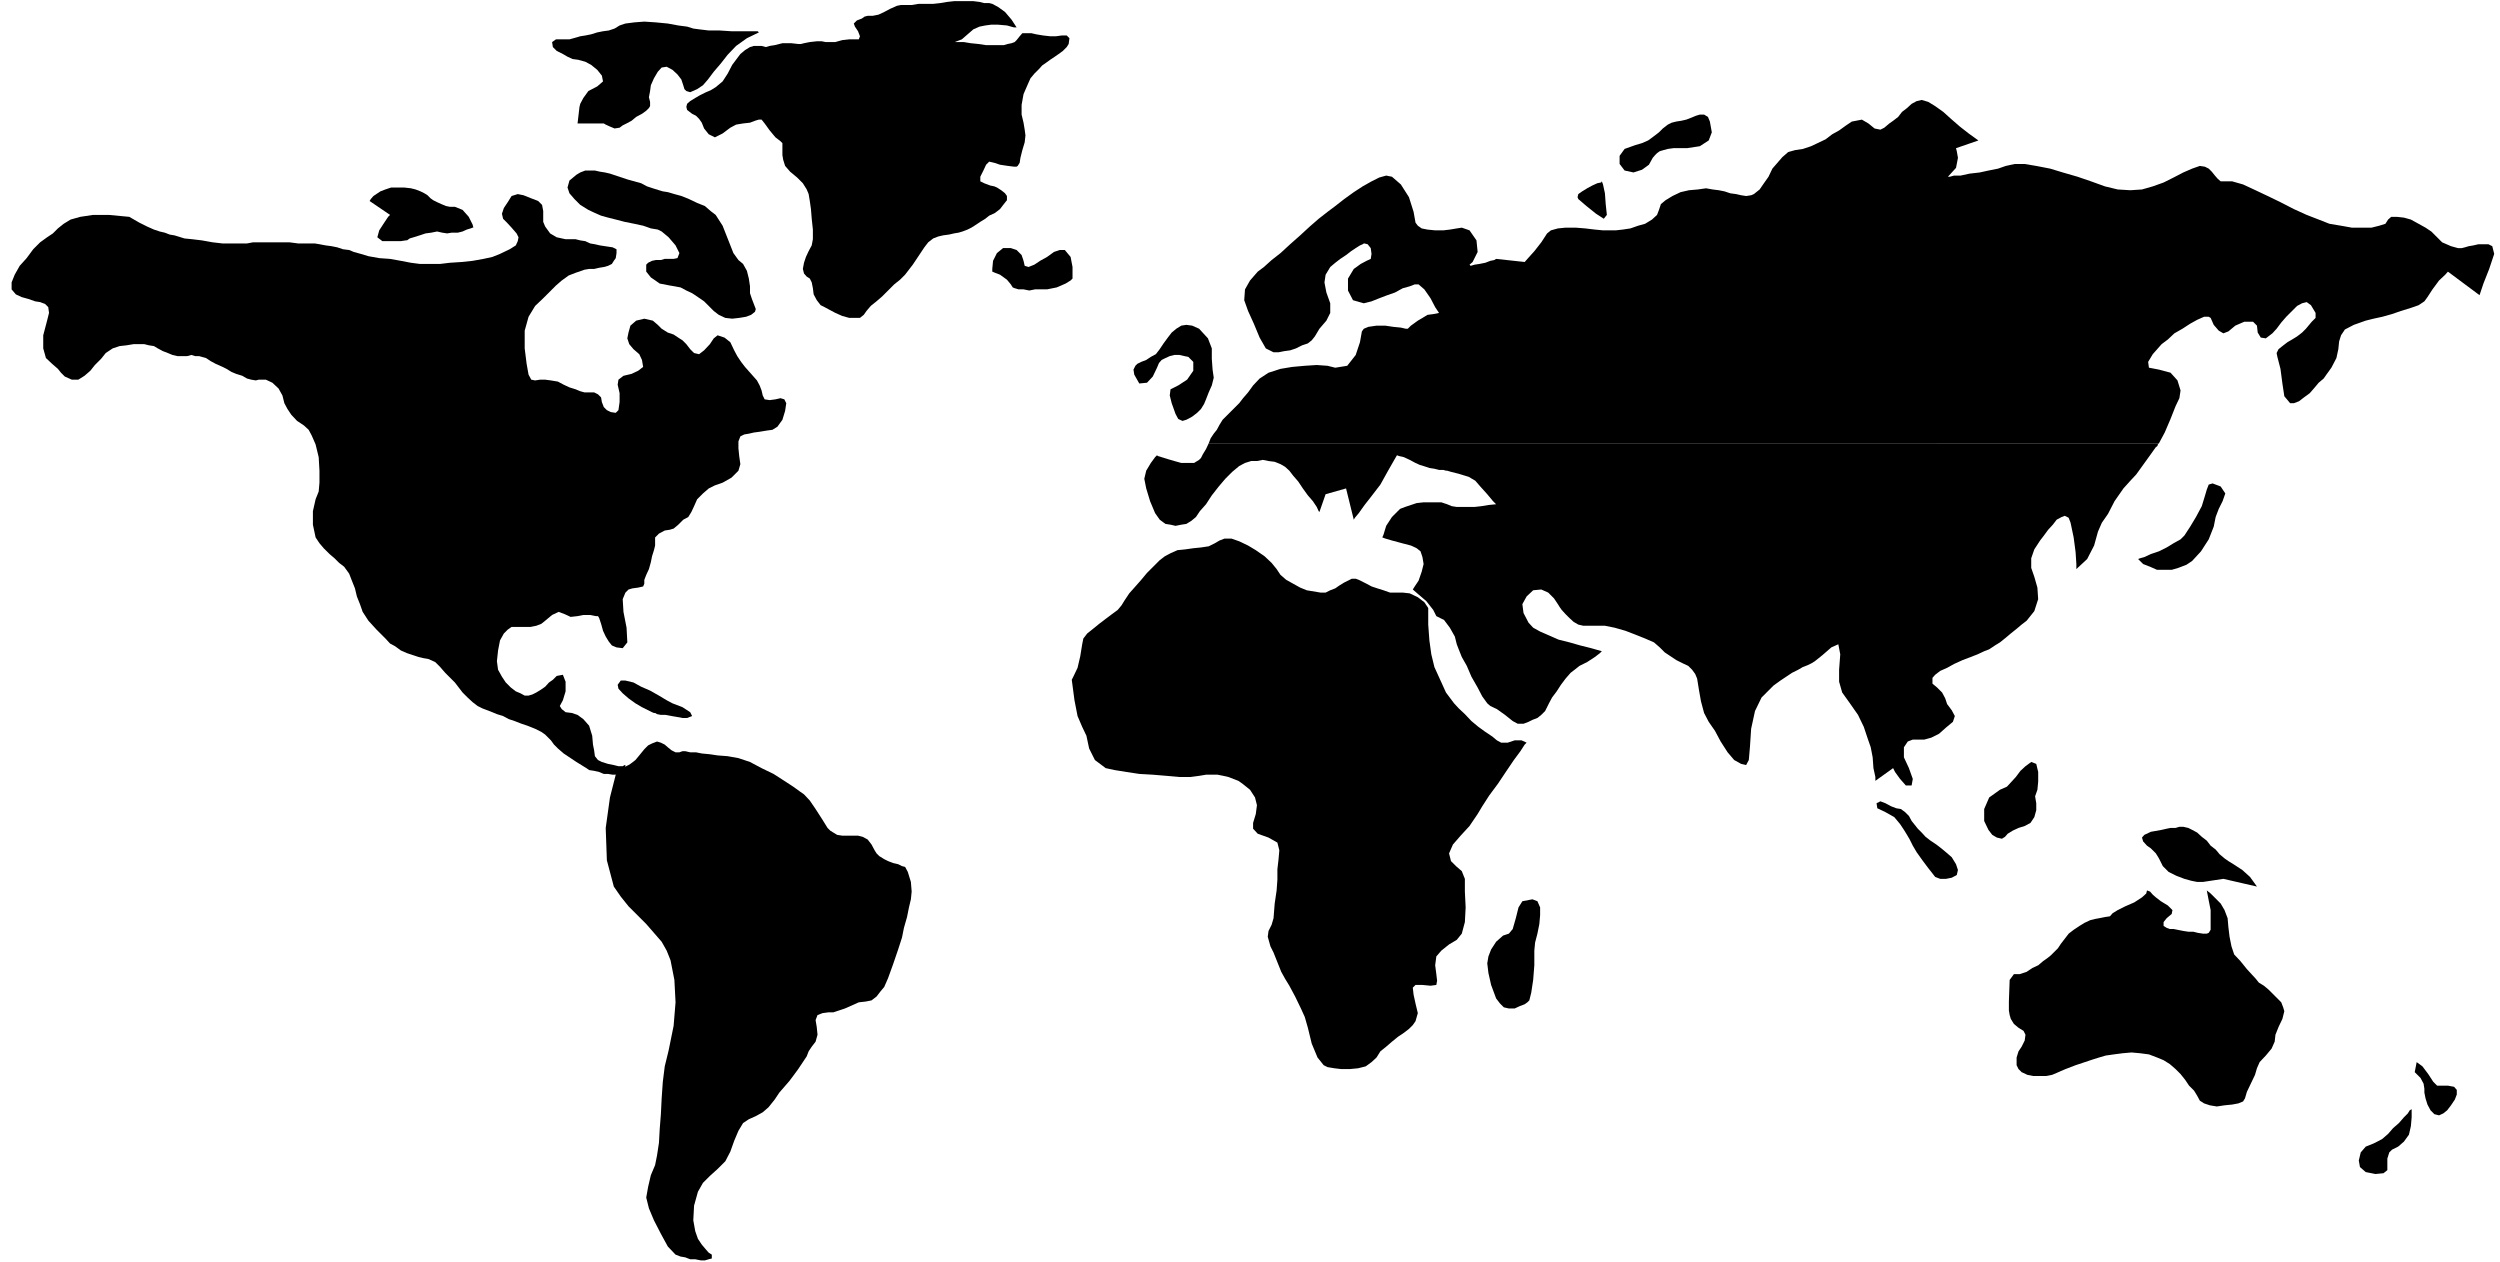 <?xml version="1.0" encoding="UTF-8" standalone="no"?>
<svg
   xmlns:ooo="http://xml.openoffice.org/svg/export"
   xmlns:dc="http://purl.org/dc/elements/1.1/"
   xmlns:cc="http://creativecommons.org/ns#"
   xmlns:rdf="http://www.w3.org/1999/02/22-rdf-syntax-ns#"
   xmlns:svg="http://www.w3.org/2000/svg"
   xmlns="http://www.w3.org/2000/svg"
   xmlns:sodipodi="http://sodipodi.sourceforge.net/DTD/sodipodi-0.dtd"
   xmlns:inkscape="http://www.inkscape.org/namespaces/inkscape"
   version="1.2"
   width="64.8mm"
   height="32.72mm"
   viewBox="0 0 6480 3272"
   preserveAspectRatio="xMidYMid"
   xml:space="preserve"
   id="svg108"
   sodipodi:docname="mapworld.svg"
   style="fill-rule:evenodd;stroke-width:28.222;stroke-linejoin:round"
   inkscape:version="0.92.5 (2060ec1f9f, 2020-04-08)"><sodipodi:namedview
   pagecolor="#ffffff"
   bordercolor="#666666"
   borderopacity="1"
   objecttolerance="10"
   gridtolerance="10"
   guidetolerance="10"
   inkscape:pageopacity="0"
   inkscape:pageshadow="2"
   inkscape:window-width="664"
   inkscape:window-height="487"
   id="namedview110"
   showgrid="false"
   inkscape:zoom="0.2102413"
   inkscape:cx="122.45669"
   inkscape:cy="61.833069"
   inkscape:window-x="0"
   inkscape:window-y="0"
   inkscape:window-maximized="0"
   inkscape:current-layer="svg108" />
 <defs
   class="ClipPathGroup"
   id="defs8">
  <clipPath
   id="presentation_clip_path"
   clipPathUnits="userSpaceOnUse">
   <rect
   x="0"
   y="0"
   width="21000"
   height="29700"
   id="rect2" />
  </clipPath>
  <clipPath
   id="presentation_clip_path_shrink"
   clipPathUnits="userSpaceOnUse">
   <rect
   x="21"
   y="29"
   width="20958"
   height="29641"
   id="rect5" />
  </clipPath>
 </defs>
 <defs
   class="TextShapeIndex"
   id="defs12">
  <g
   ooo:slide="id1"
   ooo:id-list="id3"
   id="g10" />
 </defs>
 <defs
   class="EmbeddedBulletChars"
   id="defs44">
  <g
   id="bullet-char-template-57356"
   transform="matrix(4.8828125e-4,0,0,-4.8828125e-4,0,0)">
   <path
   d="M 580,1141 1163,571 580,0 -4,571 Z"
   id="path14"
   inkscape:connector-curvature="0" />
  </g>
  <g
   id="bullet-char-template-57354"
   transform="matrix(4.8828125e-4,0,0,-4.8828125e-4,0,0)">
   <path
   d="M 8,1128 H 1137 V 0 H 8 Z"
   id="path17"
   inkscape:connector-curvature="0" />
  </g>
  <g
   id="bullet-char-template-10146"
   transform="matrix(4.8828125e-4,0,0,-4.8828125e-4,0,0)">
   <path
   d="M 174,0 602,739 174,1481 1456,739 Z M 1358,739 309,1346 659,739 Z"
   id="path20"
   inkscape:connector-curvature="0" />
  </g>
  <g
   id="bullet-char-template-10132"
   transform="matrix(4.8828125e-4,0,0,-4.8828125e-4,0,0)">
   <path
   d="M 2015,739 1276,0 H 717 l 543,543 H 174 v 393 h 1086 l -543,545 h 557 z"
   id="path23"
   inkscape:connector-curvature="0" />
  </g>
  <g
   id="bullet-char-template-10007"
   transform="matrix(4.8828125e-4,0,0,-4.8828125e-4,0,0)">
   <path
   d="m 0,-2 c -7,16 -16,29 -25,39 l 381,530 c -94,256 -141,385 -141,387 0,25 13,38 40,38 9,0 21,-2 34,-5 21,4 42,12 65,25 l 27,-13 111,-251 280,301 64,-25 24,25 c 21,-10 41,-24 62,-43 C 886,937 835,863 770,784 769,783 710,716 594,584 L 774,223 c 0,-27 -21,-55 -63,-84 l 16,-20 C 717,90 699,76 672,76 641,76 570,178 457,381 L 164,-76 c -22,-34 -53,-51 -92,-51 -42,0 -63,17 -64,51 -7,9 -10,24 -10,44 0,9 1,19 2,30 z"
   id="path26"
   inkscape:connector-curvature="0" />
  </g>
  <g
   id="bullet-char-template-10004"
   transform="matrix(4.8828125e-4,0,0,-4.8828125e-4,0,0)">
   <path
   d="M 285,-33 C 182,-33 111,30 74,156 52,228 41,333 41,471 c 0,78 14,145 41,201 34,71 87,106 158,106 53,0 88,-31 106,-94 l 23,-176 c 8,-64 28,-97 59,-98 l 735,706 c 11,11 33,17 66,17 42,0 63,-15 63,-46 V 965 c 0,-36 -10,-64 -30,-84 L 442,47 C 390,-6 338,-33 285,-33 Z"
   id="path29"
   inkscape:connector-curvature="0" />
  </g>
  <g
   id="bullet-char-template-9679"
   transform="matrix(4.8828125e-4,0,0,-4.8828125e-4,0,0)">
   <path
   d="M 813,0 C 632,0 489,54 383,161 276,268 223,411 223,592 c 0,181 53,324 160,431 106,107 249,161 430,161 179,0 323,-54 432,-161 108,-107 162,-251 162,-431 0,-180 -54,-324 -162,-431 C 1136,54 992,0 813,0 Z"
   id="path32"
   inkscape:connector-curvature="0" />
  </g>
  <g
   id="bullet-char-template-8226"
   transform="matrix(4.8828125e-4,0,0,-4.8828125e-4,0,0)">
   <path
   d="m 346,457 c -73,0 -137,26 -191,78 -54,51 -81,114 -81,188 0,73 27,136 81,188 54,52 118,78 191,78 73,0 134,-26 185,-79 51,-51 77,-114 77,-187 0,-75 -25,-137 -76,-188 -50,-52 -112,-78 -186,-78 z"
   id="path35"
   inkscape:connector-curvature="0" />
  </g>
  <g
   id="bullet-char-template-8211"
   transform="matrix(4.8828125e-4,0,0,-4.8828125e-4,0,0)">
   <path
   d="M -4,459 H 1135 V 606 H -4 Z"
   id="path38"
   inkscape:connector-curvature="0" />
  </g>
  <g
   id="bullet-char-template-61548"
   transform="matrix(4.8828125e-4,0,0,-4.8828125e-4,0,0)">
   <path
   d="m 173,740 c 0,163 58,303 173,419 116,115 255,173 419,173 163,0 302,-58 418,-173 116,-116 174,-256 174,-419 0,-163 -58,-303 -174,-418 C 1067,206 928,148 765,148 601,148 462,206 346,322 231,437 173,577 173,740 Z"
   id="path41"
   inkscape:connector-curvature="0" />
  </g>
 </defs>
 <g
   id="g49"
   transform="translate(-7260,-13214)">
  <g
   id="id2"
   class="Master_Slide">
   <g
   id="bg-id2"
   class="Background" />
   <g
   id="bo-id2"
   class="BackgroundObjects" />
  </g>
 </g>
 <g
   class="SlideGroup"
   id="g106"
   transform="translate(-7260,-13214)">
  <g
   id="g104">
   <g
   id="container-id1">
    <g
   id="id1"
   class="Slide"
   clip-path="url(#presentation_clip_path)">
     <g
   class="Page"
   id="g100">
      <g
   class="Graphic"
   id="g98">
       <g
   id="id3">
        <rect
   class="BoundingBox"
   x="7260"
   y="13214"
   width="6480"
   height="3272"
   id="rect51"
   style="fill:none;stroke:none" />
        <path
   d="m 8856,15222 -15,59 -11,79 3,84 18,68 18,26 20,25 23,23 23,23 20,23 20,23 13,23 10,25 10,51 3,58 -5,61 -13,64 -10,41 -5,40 -3,43 -2,41 -3,38 -2,36 -5,33 -5,25 -11,26 -7,30 -5,28 7,28 13,31 18,35 18,33 20,21 13,5 12,2 13,5 h 13 l 15,3 h 10 l 10,-3 8,-2 v -10 l -8,-5 -7,-8 -11,-13 -10,-15 -7,-20 -5,-28 2,-38 10,-36 13,-23 18,-18 20,-18 20,-20 13,-25 10,-28 11,-26 12,-20 15,-10 18,-8 18,-10 15,-13 16,-20 12,-18 13,-15 13,-15 12,-16 11,-15 12,-18 10,-15 5,-13 8,-12 10,-13 5,-18 -2,-20 -3,-18 5,-13 13,-5 15,-2 h 13 l 15,-5 15,-5 18,-8 18,-8 18,-2 15,-3 13,-10 10,-13 10,-12 10,-23 13,-36 13,-38 10,-31 5,-25 8,-28 5,-25 5,-21 2,-20 -2,-25 -8,-26 -7,-13 -8,-2 -10,-5 -13,-3 -13,-5 -10,-5 -13,-8 -7,-7 -5,-8 -8,-15 -10,-13 -13,-7 -12,-3 h -8 -10 -10 -13 l -13,-2 -10,-6 -8,-5 -7,-7 -13,-21 -18,-28 -15,-22 -15,-16 -10,-7 -18,-13 -23,-15 -28,-18 -31,-15 -30,-16 -30,-10 -28,-5 -26,-2 -20,-3 -21,-2 -15,-3 h -15 l -13,-3 h -7 l -8,3 h -10 l -10,-5 -10,-8 -8,-7 -10,-5 -10,-3 -13,5 -10,5 -10,10 -13,16 -10,12 -13,10 -5,3 -10,5 -13,10 z"
   id="path53"
   inkscape:connector-curvature="0"
   style="fill:#000000;stroke:none" />
        <path
   d="m 8757,14811 -18,2 -15,-7 -16,-6 -17,8 -18,15 -10,8 -13,5 -15,3 h -10 -13 -13 -13 l -10,7 -10,10 -10,18 -5,26 -3,28 3,22 10,18 10,15 13,13 13,10 12,5 11,6 h 10 l 10,-3 10,-5 13,-8 10,-7 10,-11 10,-7 10,-10 16,-3 7,18 v 25 l -7,23 -8,15 5,8 10,8 16,2 15,5 15,11 15,17 8,26 2,23 3,15 2,15 8,10 10,5 16,5 15,3 12,3 h 11 l 5,-3 h 2 v 3 l -2,5 -5,7 -8,8 -10,2 h -8 l -12,-2 h -11 l -12,-5 -13,-3 -13,-2 -7,-5 -5,-3 -8,-5 -13,-8 -15,-10 -18,-12 -15,-13 -10,-10 -8,-11 -7,-7 -8,-8 -10,-7 -16,-8 -20,-8 -15,-5 -18,-7 -15,-5 -15,-8 -16,-5 -12,-5 -13,-5 -13,-5 -12,-6 -13,-10 -13,-12 -13,-13 -10,-13 -10,-13 -10,-10 -5,-5 -10,-10 -13,-15 -13,-13 -18,-8 -12,-2 -13,-3 -15,-5 -15,-5 -16,-7 -15,-11 -13,-7 -12,-13 -23,-23 -21,-23 -15,-23 -7,-20 -8,-20 -5,-21 -8,-20 -7,-18 -5,-7 -8,-11 -13,-10 -12,-12 -13,-11 -15,-15 -11,-13 -10,-15 -7,-33 v -35 l 7,-31 8,-20 2,-23 v -31 l -2,-35 -8,-33 -10,-23 -8,-15 -12,-11 -18,-12 -15,-16 -10,-15 -8,-15 -5,-20 -10,-18 -16,-15 -17,-8 h -18 l -8,2 -12,-2 -11,-3 -12,-7 -16,-5 -12,-5 -13,-8 -10,-5 -18,-8 -13,-7 -12,-8 -18,-5 h -10 l -10,-3 -11,3 h -12 -13 l -13,-3 -12,-5 -13,-5 -13,-7 -10,-6 -13,-2 -12,-3 h -13 -15 l -18,3 -18,2 -18,6 -18,12 -12,15 -16,16 -12,15 -15,13 -16,10 h -17 l -18,-8 -10,-10 -8,-10 -15,-13 -16,-15 -7,-25 v -34 l 10,-38 5,-20 -2,-15 -8,-8 -13,-5 -13,-2 -17,-6 -18,-5 -15,-7 -11,-13 v -18 l 8,-20 13,-23 18,-20 17,-23 18,-18 18,-13 15,-10 13,-13 15,-12 18,-11 25,-7 33,-5 h 41 l 53,5 26,15 20,10 18,8 15,5 13,3 13,5 12,2 10,3 16,5 20,2 25,3 28,5 26,3 h 25 23 15 l 16,-3 h 20 23 25 26 l 23,3 h 20 13 10 l 12,2 16,3 15,2 15,3 15,5 16,2 12,5 18,5 20,6 28,5 28,2 28,5 26,5 23,3 h 15 15 23 l 25,-3 31,-2 28,-3 28,-5 23,-5 20,-8 25,-12 16,-10 5,-11 2,-10 -5,-10 -13,-15 -12,-13 -10,-10 -3,-13 5,-15 10,-15 10,-16 16,-5 15,3 20,8 18,7 10,10 3,16 v 15 13 l 5,12 13,18 17,10 23,5 h 13 13 l 12,3 13,2 13,6 12,2 13,3 13,2 20,3 10,5 v 10 l -2,13 -5,7 -5,8 -10,5 -11,3 -12,2 -13,3 h -13 l -12,2 -23,8 -18,7 -18,13 -15,13 -15,15 -18,18 -21,20 -17,28 -10,36 v 46 l 5,40 5,28 7,13 10,2 13,-2 h 13 l 15,2 18,3 15,8 15,7 16,5 12,5 11,3 h 12 13 l 10,5 8,8 2,12 5,13 8,8 10,5 13,2 7,-7 3,-21 v -23 l -5,-22 2,-13 13,-10 21,-5 17,-8 13,-10 -3,-18 -7,-15 -15,-13 -11,-13 -5,-15 3,-15 5,-18 15,-13 21,-5 22,5 13,11 10,10 16,10 15,5 12,8 11,7 10,10 10,13 10,10 13,3 13,-10 15,-16 10,-15 10,-8 18,6 15,12 10,21 8,15 10,15 10,13 16,18 15,17 7,13 5,13 3,13 5,10 13,2 15,-2 13,-3 10,3 5,10 -3,20 -7,23 -13,18 -13,8 -15,2 -18,3 -15,2 -13,3 -12,2 -10,5 -5,13 v 18 l 2,20 3,21 -5,17 -18,18 -23,13 -20,7 -16,8 -15,13 -15,15 -8,18 -7,15 -8,13 -13,7 -13,13 -12,10 -10,3 -13,2 -15,8 -10,10 v 10 11 l -3,12 -5,16 -3,15 -5,18 -7,15 -5,13 v 10 l -3,7 -13,3 -15,2 -10,3 -8,8 -7,17 2,33 8,41 2,38 -12,15 -16,-2 -12,-5 -8,-10 -8,-13 -7,-15 -5,-18 -5,-15 -3,-5 h -5 l -15,-3 h -18 z"
   id="path55"
   inkscape:connector-curvature="0"
   style="fill:#000000;stroke:none" />
        <path
   d="m 8754,13667 10,-6 13,-5 h 13 12 l 13,3 13,2 13,3 15,5 15,5 15,5 18,5 18,5 15,8 15,5 16,5 10,3 13,2 17,5 18,5 20,8 21,10 20,8 15,13 13,10 18,28 15,38 13,33 13,18 12,10 10,18 5,20 3,20 v 18 l 5,15 5,13 5,13 -2,7 -10,8 -13,5 -18,3 -18,2 -18,-2 -17,-8 -13,-10 -13,-13 -12,-12 -16,-11 -15,-10 -15,-7 -15,-8 -16,-3 -12,-2 -26,-5 -23,-16 -12,-15 v -18 l 5,-5 10,-5 10,-2 h 13 l 10,-3 h 13 10 l 10,-2 5,-13 -10,-20 -18,-21 -18,-15 -10,-5 -18,-3 -20,-7 -23,-5 -25,-5 -23,-6 -20,-5 -18,-5 -16,-7 -17,-8 -21,-13 -15,-15 -13,-15 -5,-15 5,-18 z"
   id="path57"
   inkscape:connector-curvature="0"
   style="fill:#000000;stroke:none" />
        <path
   d="m 9268,13331 -13,2 -10,3 -11,-3 h -10 -10 l -10,3 -13,8 -12,10 -21,28 -12,23 -13,20 -18,15 -13,8 -12,5 -16,8 -12,7 -13,8 -8,7 -2,8 2,8 13,10 10,5 8,8 7,10 6,15 12,15 16,8 20,-10 20,-15 15,-8 18,-3 18,-2 13,-5 10,-3 h 7 l 8,10 13,18 15,18 13,10 5,5 v 5 10 16 l 2,12 5,16 13,15 18,15 15,15 10,16 5,12 3,18 3,21 2,25 3,28 v 25 l -3,16 -8,15 -7,15 -5,15 -3,16 3,12 7,8 8,5 5,10 3,15 2,16 8,15 10,13 10,5 13,7 15,8 18,8 18,5 h 15 13 l 10,-8 7,-10 11,-13 15,-12 15,-13 15,-15 16,-16 15,-12 13,-13 10,-13 10,-13 10,-15 10,-15 10,-15 10,-13 13,-10 13,-5 13,-3 15,-2 13,-3 12,-2 10,-3 13,-5 10,-5 8,-5 15,-10 13,-8 10,-8 15,-7 13,-10 10,-13 8,-10 v -11 l -5,-7 -10,-8 -11,-7 -7,-3 -10,-2 -16,-6 -10,-5 v -12 l 8,-16 7,-15 8,-8 13,3 15,5 20,3 16,2 h 7 v 0 l 3,-2 5,-8 2,-13 5,-20 6,-20 2,-18 -2,-15 -3,-18 -5,-21 v -25 l 5,-28 10,-23 8,-18 10,-12 13,-13 7,-8 10,-7 11,-8 12,-8 10,-7 11,-8 10,-10 5,-8 2,-15 -7,-7 h -13 l -15,2 h -15 l -18,-2 -18,-3 -13,-3 h -12 -11 l -7,8 -8,10 -5,5 -8,3 -10,2 -10,3 h -13 -10 -12 -11 l -20,-3 -20,-2 -18,-3 h -15 -8 l 5,-2 13,-5 15,-13 15,-13 16,-7 15,-3 15,-2 h 18 l 23,2 18,5 h 7 l -13,-20 -17,-20 -18,-13 -15,-8 -8,-2 h -13 l -12,-3 -16,-2 h -15 -18 -17 l -18,2 -18,3 -18,2 h -20 -18 l -18,3 h -15 -13 l -10,2 -18,8 -15,8 -15,7 -15,3 h -13 l -8,2 -7,5 -13,5 -8,8 3,8 8,12 5,13 -3,8 h -10 -15 l -18,2 -18,5 h -13 -12 l -10,-2 h -13 l -18,2 -15,3 -8,2 h -7 l -18,-2 h -23 z"
   id="path59"
   inkscape:connector-curvature="0"
   style="fill:#000000;stroke:none" />
        <path
   d="m 9227,13298 -3,-3 h -15 -25 -28 l -31,-2 h -28 l -25,-3 -15,-2 -16,-5 -23,-3 -27,-5 -31,-3 -30,-2 -26,2 -23,3 -15,5 -13,8 -15,5 -15,2 -15,3 -16,5 -15,3 -13,2 -10,3 -18,5 h -20 -15 l -10,7 2,13 10,10 16,8 12,7 13,6 15,2 18,5 15,8 16,13 12,15 3,15 -15,13 -23,12 -13,18 -8,15 -2,8 -5,43 h 68 l 5,3 11,5 12,5 13,-2 8,-6 10,-5 13,-7 12,-10 15,-8 11,-8 7,-7 3,-5 v -11 l -3,-12 3,-16 2,-15 8,-18 10,-17 10,-11 13,-2 15,8 13,12 10,13 5,15 3,10 5,5 10,3 18,-8 15,-10 13,-15 15,-20 18,-21 18,-23 22,-23 28,-20 z"
   id="path61"
   inkscape:connector-curvature="0"
   style="fill:#000000;stroke:none" />
        <path
   d="m 8246,13710 13,-5 15,-5 h 18 15 l 18,2 12,3 13,5 10,5 8,5 8,8 7,5 10,5 11,5 12,5 10,2 h 13 l 20,8 16,18 10,20 2,8 h -2 l -5,2 -10,3 -11,5 -12,3 h -16 l -12,2 -13,-2 -13,-3 -15,3 -15,2 -15,5 -16,5 -10,3 -7,5 h -3 l -13,2 h -23 -25 l -13,-10 5,-18 13,-20 10,-15 5,-5 -53,-36 v 0 l 3,-5 7,-8 z"
   id="path63"
   inkscape:connector-curvature="0"
   style="fill:#000000;stroke:none" />
        <path
   d="m 9913,13890 3,13 10,3 15,-6 15,-10 18,-10 18,-13 15,-5 h 13 l 15,18 5,26 v 20 10 l -5,5 -13,8 -23,10 -25,5 h -15 -16 l -15,3 -15,-3 h -13 l -10,-3 -5,-2 -5,-8 -10,-12 -18,-13 -13,-5 -7,-3 v -7 l 2,-21 10,-20 16,-13 h 20 l 15,5 13,13 z"
   id="path65"
   inkscape:connector-curvature="0"
   style="fill:#000000;stroke:none" />
        <path
   d="m 12856,14363 15,-28 15,-35 13,-33 10,-21 3,-20 -8,-26 -18,-20 -30,-8 -26,-5 -2,-15 12,-20 23,-26 16,-12 17,-16 21,-12 20,-13 18,-10 18,-8 h 12 l 5,3 8,18 13,15 12,7 13,-5 18,-15 23,-10 h 23 l 10,10 2,18 8,13 13,2 17,-13 11,-12 12,-16 13,-15 15,-15 13,-13 13,-7 12,-3 11,8 12,20 v 13 l -10,10 -15,18 -10,10 -13,10 -13,8 -12,7 -13,10 -10,8 -5,10 2,10 8,31 5,38 5,33 15,18 h 10 l 13,-5 13,-10 15,-11 13,-15 10,-12 13,-11 7,-10 13,-18 13,-25 5,-23 2,-20 5,-16 10,-15 23,-12 31,-11 20,-5 23,-5 25,-7 23,-8 26,-8 20,-7 15,-10 8,-11 13,-20 17,-23 16,-15 7,-8 82,61 10,-30 15,-38 13,-39 -5,-20 -10,-5 h -11 -15 l -13,3 -12,2 -10,3 -8,2 h -3 -7 l -18,-5 -23,-10 -18,-18 -10,-10 -15,-10 -18,-10 -20,-11 -18,-5 -18,-2 h -15 l -8,7 -7,11 -16,5 -20,5 h -23 -28 l -28,-5 -30,-5 -28,-11 -31,-12 -33,-15 -35,-18 -33,-16 -36,-17 -28,-13 -28,-8 h -18 -12 l -8,-7 -7,-8 -8,-10 -8,-8 -10,-5 -13,-2 -20,7 -23,10 -25,13 -26,13 -28,10 -28,8 -30,2 -33,-2 -33,-8 -36,-13 -35,-12 -38,-11 -33,-10 -36,-7 -30,-5 h -26 l -23,5 -20,7 -25,5 -23,5 -26,3 -23,5 h -17 l -11,3 h -5 l 21,-23 5,-26 -3,-17 -2,-8 58,-20 -25,-18 -23,-18 -23,-20 -20,-18 -21,-15 -18,-11 -17,-5 -13,3 -13,7 -12,11 -13,10 -10,13 -13,10 -10,7 -13,11 -10,5 -15,-3 -16,-13 -17,-10 -26,5 -15,10 -18,13 -18,10 -17,13 -21,10 -17,8 -21,7 -20,3 -18,5 -15,13 -13,15 -13,15 -10,21 -12,17 -11,16 -15,12 -7,3 -13,2 -13,-2 -13,-3 -15,-2 -15,-5 -15,-3 -16,-2 -17,-3 -21,3 -23,2 -22,5 -21,10 -18,11 -12,10 -5,15 -5,13 -13,12 -18,11 -18,5 -20,7 -20,3 -18,2 h -15 -18 l -21,-2 -25,-3 -25,-2 h -26 l -20,2 -18,5 -10,8 -15,23 -18,23 -18,20 -7,8 -74,-8 -5,3 -10,2 -13,5 -15,3 -13,2 -10,3 -3,-3 8,-7 13,-26 -3,-30 -18,-26 -20,-7 -13,2 -18,3 -17,2 h -21 l -20,-2 -15,-3 -10,-7 -6,-8 -5,-28 -12,-38 -21,-33 -23,-20 -15,-3 -18,5 -20,10 -23,13 -23,15 -25,18 -23,18 -20,15 -23,18 -23,20 -25,23 -26,23 -25,23 -23,18 -20,18 -16,12 -20,23 -13,23 -2,28 10,28 15,33 15,36 16,28 20,10 h 13 l 15,-3 15,-2 15,-5 16,-8 15,-5 10,-8 8,-10 12,-20 18,-21 10,-20 v -25 l -10,-28 -5,-26 3,-20 12,-20 13,-11 13,-10 15,-10 13,-10 12,-8 11,-7 7,-3 3,-2 h 2 l 8,2 8,10 2,15 -2,13 -11,5 -15,8 -18,13 -15,25 v 31 l 13,25 28,8 20,-5 20,-8 21,-8 20,-7 20,-11 18,-5 13,-5 h 10 l 15,13 16,23 12,23 10,15 -15,3 -15,2 -13,8 -12,7 -11,8 -7,5 -5,5 -3,3 h -5 l -13,-3 -20,-2 -20,-3 h -23 l -21,3 -12,5 -5,7 -5,28 -11,33 -22,28 -31,5 -20,-5 -28,-2 -31,2 -33,3 -30,5 -31,10 -23,15 -17,18 -13,18 -13,15 -10,13 -13,13 -10,10 -10,10 -10,10 -8,13 -7,13 -8,10 -8,12 -5,13 z"
   id="path67"
   inkscape:connector-curvature="0"
   style="fill:#000000;stroke:none" />
        <path
   d="m 10393,14363 -7,15 -8,13 -5,10 -5,5 -13,8 h -15 -18 l -18,-5 -17,-5 -16,-5 -10,-3 -2,-2 -5,5 -11,15 -12,20 -5,21 5,25 10,33 13,31 12,17 8,6 7,5 13,2 13,3 15,-3 13,-2 13,-8 12,-10 10,-15 16,-18 15,-23 18,-23 17,-20 18,-18 18,-15 15,-8 16,-5 h 15 l 15,-3 15,3 16,2 15,6 12,7 11,10 10,13 13,15 12,18 13,18 13,15 10,15 5,11 2,2 16,-46 53,-15 20,81 3,-5 10,-12 15,-21 18,-23 23,-30 20,-36 16,-28 7,-12 5,2 13,3 15,7 15,8 11,5 10,3 15,5 13,2 12,3 h 11 l 7,2 h 3 l 10,3 20,5 26,8 17,10 13,15 18,20 15,18 8,8 -20,2 -18,3 -18,2 h -15 -16 -15 l -13,-2 -12,-5 -15,-5 h -16 -15 -15 l -18,2 -15,5 -15,5 -13,5 -21,21 -15,23 -7,23 -3,7 8,3 17,5 26,7 23,6 15,7 10,8 5,15 3,18 -5,20 -8,23 -10,15 -5,8 15,13 20,17 18,23 8,16 20,10 15,20 13,23 5,20 5,13 8,20 13,23 12,28 16,28 12,23 13,18 8,7 17,8 21,15 20,16 13,7 h 7 8 l 13,-5 10,-5 13,-5 10,-8 10,-10 5,-10 5,-10 8,-15 12,-16 11,-17 12,-16 13,-15 13,-10 10,-8 20,-10 20,-13 13,-10 5,-5 -28,-8 -28,-7 -28,-8 -28,-7 -25,-11 -23,-10 -18,-10 -12,-13 -13,-25 -3,-23 11,-20 17,-16 21,-2 18,8 15,15 10,15 5,8 5,7 10,11 10,10 11,10 12,7 13,3 h 15 18 23 l 25,5 28,8 26,10 25,10 23,10 15,13 13,13 15,10 15,10 16,8 15,7 10,10 8,11 5,12 5,31 5,28 8,30 12,23 16,23 15,28 18,28 17,20 18,10 13,3 7,-13 3,-35 3,-46 10,-46 17,-35 31,-31 18,-13 15,-10 15,-10 16,-8 12,-7 13,-5 10,-5 8,-5 20,-16 23,-20 18,-8 5,26 -3,40 v 31 l 8,28 20,28 21,30 15,31 10,30 8,23 5,26 2,28 5,23 v 10 l 46,-33 5,10 13,18 15,17 h 15 l 3,-17 -10,-28 -13,-28 v -26 l 10,-15 13,-5 h 15 15 l 18,-5 20,-10 18,-16 18,-15 5,-15 -8,-15 -12,-16 -5,-15 -8,-15 -13,-13 -12,-10 v -15 l 7,-8 13,-10 18,-8 18,-10 22,-10 21,-8 18,-7 17,-8 13,-5 15,-10 13,-8 15,-12 13,-11 15,-12 13,-11 13,-10 20,-25 10,-31 -2,-30 -8,-28 -8,-23 v -25 l 8,-23 15,-23 10,-13 11,-15 12,-13 10,-13 13,-7 8,-3 10,5 5,13 8,38 5,38 2,31 v 13 l 28,-26 18,-35 10,-36 10,-23 16,-23 17,-33 23,-33 18,-20 15,-16 18,-25 18,-25 15,-21 3,-2 2,-3 v -2 l 3,-3 z"
   id="path69"
   inkscape:connector-curvature="0"
   style="fill:#000000;stroke:none" />
        <path
   d="m 10896,14750 h -15 -18 l -17,-6 -16,-5 -15,-5 -13,-7 -10,-5 -10,-5 -8,-3 h -10 l -10,5 -10,5 -13,8 -10,7 -13,5 -12,6 h -13 l -18,-3 -18,-3 -17,-7 -18,-10 -18,-10 -15,-13 -10,-15 -13,-16 -18,-17 -23,-16 -20,-12 -23,-11 -20,-7 h -18 l -13,5 -12,7 -16,8 -20,3 -20,2 -21,3 -20,2 -18,8 -15,8 -13,10 -15,15 -18,18 -15,18 -15,17 -16,18 -12,18 -8,13 -10,12 -15,11 -16,12 -17,13 -16,13 -15,12 -10,13 -3,15 -5,31 -7,30 -10,21 -5,10 2,15 5,38 8,41 12,28 11,23 7,33 15,30 28,21 23,5 31,5 33,5 35,2 36,3 33,3 h 28 l 23,-3 18,-3 h 15 15 l 15,3 13,3 13,5 13,5 10,7 20,16 13,20 5,20 -3,23 -7,23 v 15 l 12,13 28,10 23,13 5,20 -2,23 -3,26 v 27 l -2,28 -5,34 -3,38 -5,17 -8,16 -2,15 7,25 8,16 10,25 10,25 10,18 11,18 15,28 15,31 10,22 8,28 10,41 15,36 16,20 10,5 18,3 17,2 h 23 l 21,-2 20,-5 15,-11 13,-12 10,-16 15,-12 15,-13 16,-13 15,-10 13,-10 10,-10 7,-10 6,-21 -6,-25 -5,-23 -2,-18 7,-7 h 18 l 21,2 15,-2 2,-11 -2,-17 -3,-23 3,-23 13,-15 20,-16 20,-12 13,-16 8,-30 2,-38 -2,-41 v -33 l -8,-20 -15,-13 -13,-13 -5,-20 10,-23 20,-23 23,-25 21,-31 12,-20 18,-28 23,-31 20,-30 21,-31 17,-23 11,-17 5,-5 -13,-6 h -18 l -18,6 h -17 l -11,-6 -12,-10 -18,-12 -18,-13 -18,-15 -17,-18 -16,-15 -12,-13 -21,-28 -15,-33 -15,-33 -8,-33 -5,-36 -3,-41 v -30 -13 l -10,-15 -17,-13 -21,-10 z"
   id="path71"
   inkscape:connector-curvature="0"
   style="fill:#000000;stroke:none" />
        <path
   d="m 11499,13590 17,-5 16,-7 15,-11 13,-10 10,-10 13,-10 10,-5 12,-3 13,-2 13,-3 13,-5 12,-5 10,-3 h 11 l 10,6 5,12 5,28 -8,21 -23,15 -33,5 h -17 -18 l -15,2 -11,3 -10,3 -7,5 -5,5 -6,7 -10,18 -18,13 -22,7 -23,-5 -13,-17 v -21 l 13,-18 z"
   id="path73"
   inkscape:connector-curvature="0"
   style="fill:#000000;stroke:none" />
        <path
   d="m 11412,13684 -2,3 -10,2 -13,6 -13,7 -13,8 -10,7 -2,8 2,5 21,18 25,20 20,13 8,-10 -3,-28 -2,-28 -5,-23 z"
   id="path75"
   inkscape:connector-curvature="0"
   style="fill:#000000;stroke:none" />
        <path
   d="m 10200,14185 -2,-13 5,-10 5,-5 10,-5 13,-5 12,-8 13,-7 10,-13 10,-15 11,-15 10,-13 12,-10 13,-8 13,-2 15,2 18,8 23,25 10,26 v 27 l 2,28 3,21 -5,20 -8,18 -7,18 -5,12 -8,13 -10,10 -13,10 -15,8 -10,3 -11,-5 -7,-13 -10,-28 -5,-20 2,-16 20,-10 23,-15 16,-23 v -23 l -13,-13 -10,-2 -13,-3 h -13 l -12,3 -11,5 -10,5 -7,8 -5,12 -11,23 -15,16 -20,2 z"
   id="path77"
   inkscape:connector-curvature="0"
   style="fill:#000000;stroke:none" />
        <path
   d="m 12970,15634 -13,-2 -12,-3 h -13 l -13,-2 -15,-3 -10,-2 h -10 l -8,-3 -8,-5 v -10 l 8,-10 13,-11 2,-10 -12,-12 -18,-11 -13,-10 -8,-7 -7,-8 -8,-3 -2,8 -11,10 -20,13 -23,10 -20,10 -13,8 -7,8 -13,2 -15,3 -11,2 -12,3 -15,7 -13,8 -15,10 -13,10 -10,13 -10,13 -8,12 -8,8 -10,10 -10,8 -10,7 -13,11 -15,7 -15,10 -18,6 h -15 l -11,15 -2,56 v 23 l 2,12 3,10 8,13 12,10 13,8 5,10 -2,15 -8,16 -8,12 -5,16 v 20 l 5,10 8,8 15,7 15,3 h 16 17 l 16,-3 12,-5 11,-5 12,-5 13,-5 13,-5 15,-5 15,-5 15,-5 16,-5 17,-5 21,-3 23,-3 23,-2 22,2 23,3 21,8 17,7 16,10 15,13 13,13 12,15 10,15 13,13 8,13 7,13 11,7 15,5 18,3 20,-3 20,-2 16,-3 12,-5 5,-8 5,-17 11,-23 10,-21 5,-17 7,-16 16,-17 15,-18 8,-18 2,-18 8,-20 10,-21 5,-20 -3,-10 -5,-13 -10,-10 -10,-10 -13,-13 -12,-10 -13,-8 -8,-10 -23,-25 -17,-21 -16,-17 -7,-21 -5,-25 -3,-25 -2,-23 -8,-21 -10,-17 -13,-13 -13,-13 -10,-8 5,26 5,25 v 23 18 10 l -5,8 -5,2 z"
   id="path79"
   inkscape:connector-curvature="0"
   style="fill:#000000;stroke:none" />
        <path
   d="m 12444,15261 18,-8 12,-13 11,-12 12,-16 13,-12 15,-11 13,5 5,21 v 25 l -2,21 -6,17 3,18 v 18 l -5,18 -10,15 -15,8 -16,5 -15,7 -13,8 -7,8 -8,5 -13,-3 -12,-7 -10,-13 -11,-23 v -31 l 13,-30 z"
   id="path81"
   inkscape:connector-curvature="0"
   style="fill:#000000;stroke:none" />
        <path
   d="m 12124,15296 2,13 21,10 23,13 15,18 10,15 8,13 7,12 8,16 10,17 15,21 15,20 18,23 13,5 h 15 l 15,-3 13,-7 3,-13 -5,-15 -11,-18 -15,-13 -12,-10 -13,-10 -15,-10 -13,-10 -10,-11 -10,-10 -8,-10 -8,-10 -7,-13 -10,-10 -11,-8 -12,-2 -13,-5 -15,-8 -13,-5 z"
   id="path83"
   inkscape:connector-curvature="0"
   style="fill:#000000;stroke:none" />
        <path
   d="m 12942,14668 23,-25 20,-31 13,-33 5,-25 8,-21 10,-20 7,-20 -12,-18 -21,-8 -10,3 -5,13 -5,17 -8,26 -15,28 -15,25 -15,23 -10,10 -18,10 -18,11 -20,10 -21,7 -17,8 -11,3 -5,2 13,13 18,7 18,8 h 17 21 l 17,-5 21,-8 z"
   id="path85"
   inkscape:connector-curvature="0"
   style="fill:#000000;stroke:none" />
        <path
   d="m 12863,15365 13,-3 10,-2 h 13 l 10,-3 h 10 l 13,3 10,5 13,7 12,11 13,10 10,13 13,10 10,12 13,11 10,7 13,8 23,15 20,18 13,18 5,7 -87,-20 -53,8 h -5 -10 l -15,-3 -18,-5 -21,-8 -20,-10 -15,-15 -10,-20 -8,-13 -13,-13 -10,-7 -10,-11 -3,-10 6,-7 17,-8 z"
   id="path87"
   inkscape:connector-curvature="0"
   style="fill:#000000;stroke:none" />
        <path
   d="m 13412,16178 10,-5 13,-7 15,-13 13,-15 15,-13 13,-15 10,-10 5,-8 5,-3 v 5 16 l -2,23 -5,22 -13,18 -15,13 -16,8 -7,7 -5,16 v 17 13 l -10,8 -21,2 -25,-5 -15,-13 -3,-17 5,-21 13,-15 z"
   id="path89"
   inkscape:connector-curvature="0"
   style="fill:#000000;stroke:none" />
        <path
   d="m 13524,15967 15,11 15,20 13,20 10,10 h 13 15 l 16,3 7,8 v 12 l -5,13 -10,15 -10,13 -10,8 -11,5 -12,-3 -10,-10 -8,-15 -5,-16 -3,-15 v -10 l -2,-13 -8,-15 -10,-10 -5,-5 z"
   id="path91"
   inkscape:connector-curvature="0"
   style="fill:#000000;stroke:none" />
        <path
   d="m 8861,14989 8,-11 h 12 l 21,5 20,11 23,10 23,13 20,12 15,8 26,10 20,13 5,10 -13,5 h -12 l -16,-3 -12,-2 -16,-3 h -12 l -10,-2 -5,-3 h -3 l -5,-2 -10,-5 -16,-8 -17,-10 -18,-13 -15,-13 -11,-12 z"
   id="path93"
   inkscape:connector-curvature="0"
   style="fill:#000000;stroke:none" />
        <path
   d="m 11206,15550 26,-5 13,5 7,16 v 20 l -2,23 -5,25 -6,23 -2,21 v 38 l -3,38 -5,33 -5,20 -5,5 -7,5 -13,5 -13,6 h -15 l -13,-3 -10,-10 -10,-13 -13,-35 -7,-31 -3,-25 3,-18 7,-18 13,-20 18,-16 15,-5 10,-12 8,-28 7,-28 z"
   id="path95"
   inkscape:connector-curvature="0"
   style="fill:#000000;stroke:none" />
       </g>
      </g>
     </g>
    </g>
   </g>
  </g>
 </g>
</svg>